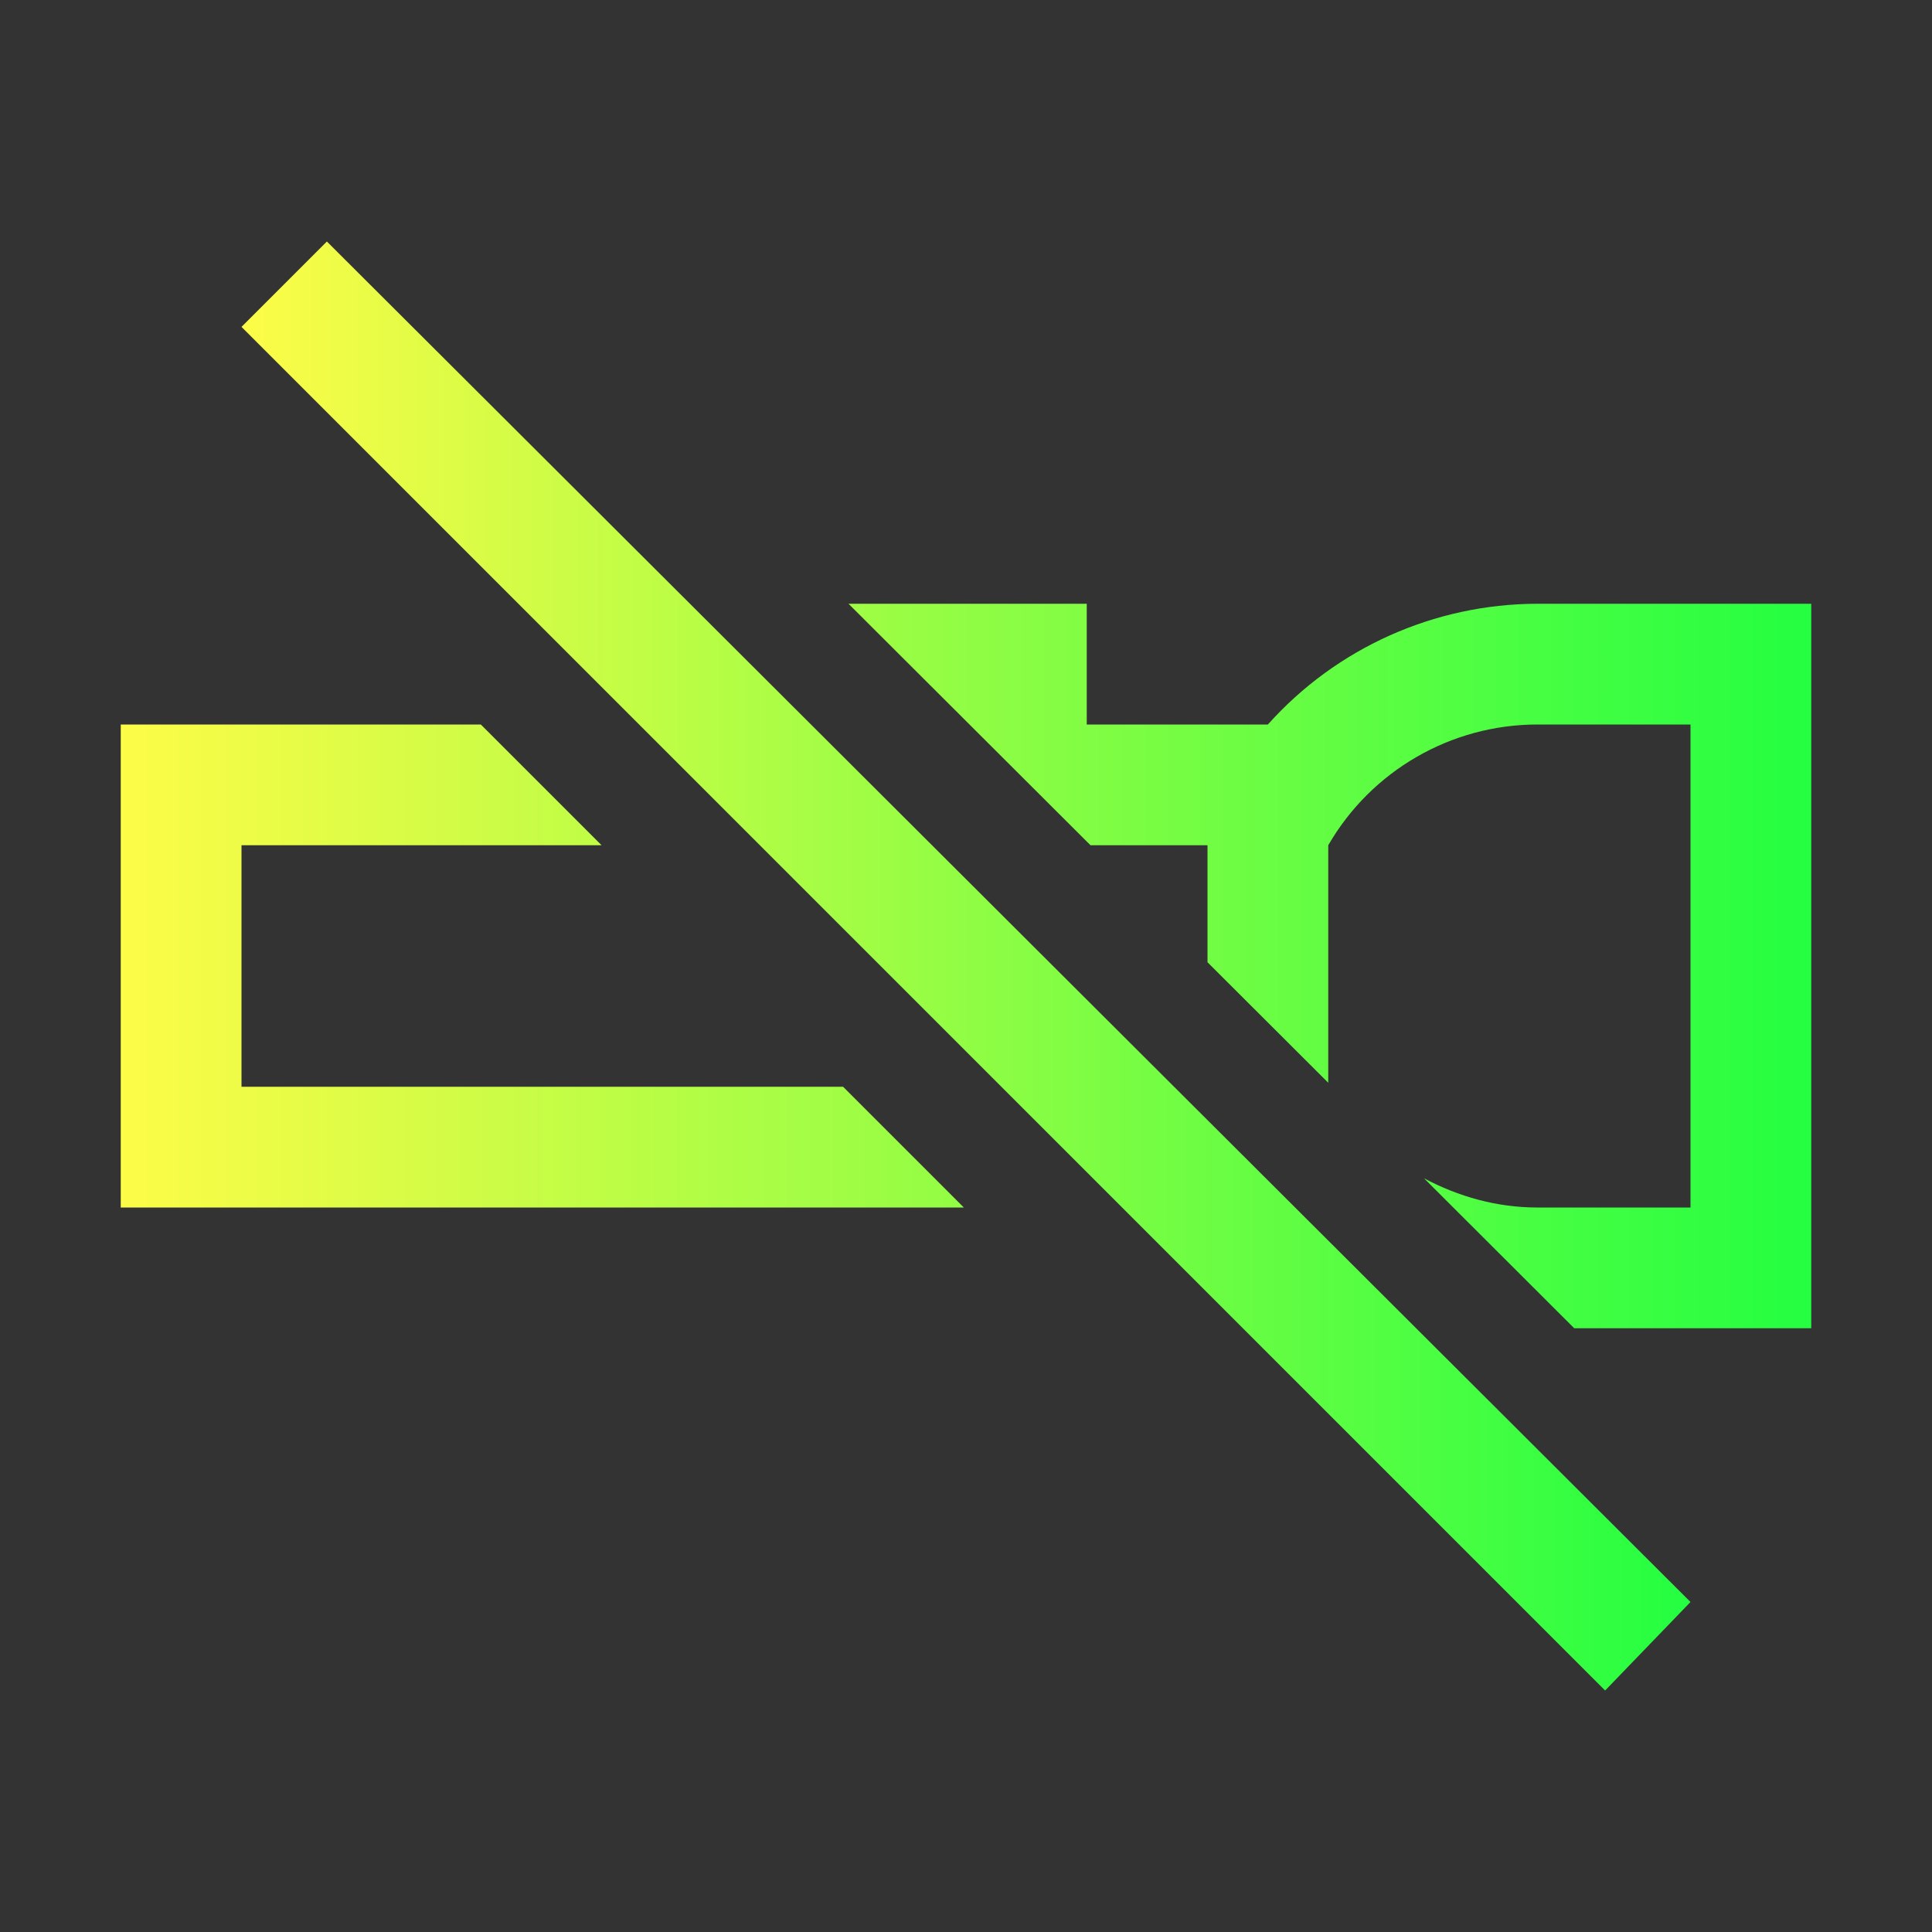 <svg width="16" height="16" viewBox="0 0 16 16" fill="none" xmlns="http://www.w3.org/2000/svg">
<rect x="0" y="0" width="16" height="16" fill="#333333" stroke="none"/>
<path d="M7.027 5L9.031 7H10V7.969L11 8.967V7C11.357 6.382 12.017 6.001 12.73 6H14V10H12.73C12.397 10 12.078 9.91 11.793 9.758L13.037 11H14H15V5H14H12.73C11.879 5.002 11.068 5.365 10.5 6H9V5H7.027ZM1 6V7V9V10H7.982L6.982 9H2V7H4.982L3.982 6H1Z" fill="url(#paint0_linear_10_9759)"/>
<path d="M2 2.707L2.707 2L14 13.267L13.293 14L2 2.707Z" fill="url(#paint1_linear_10_9759)"/>
<defs>
<linearGradient id="paint0_linear_10_9759" x1="1" y1="8" x2="15" y2="8" gradientUnits="userSpaceOnUse">
<stop stop-color="#FDFC47"/>
<stop offset="1" stop-color="#24FE41"/>
</linearGradient>
<linearGradient id="paint1_linear_10_9759" x1="2" y1="8" x2="14" y2="8" gradientUnits="userSpaceOnUse">
<stop stop-color="#FDFC47"/>
<stop offset="1" stop-color="#24FE41"/>
</linearGradient>
</defs>
</svg>
